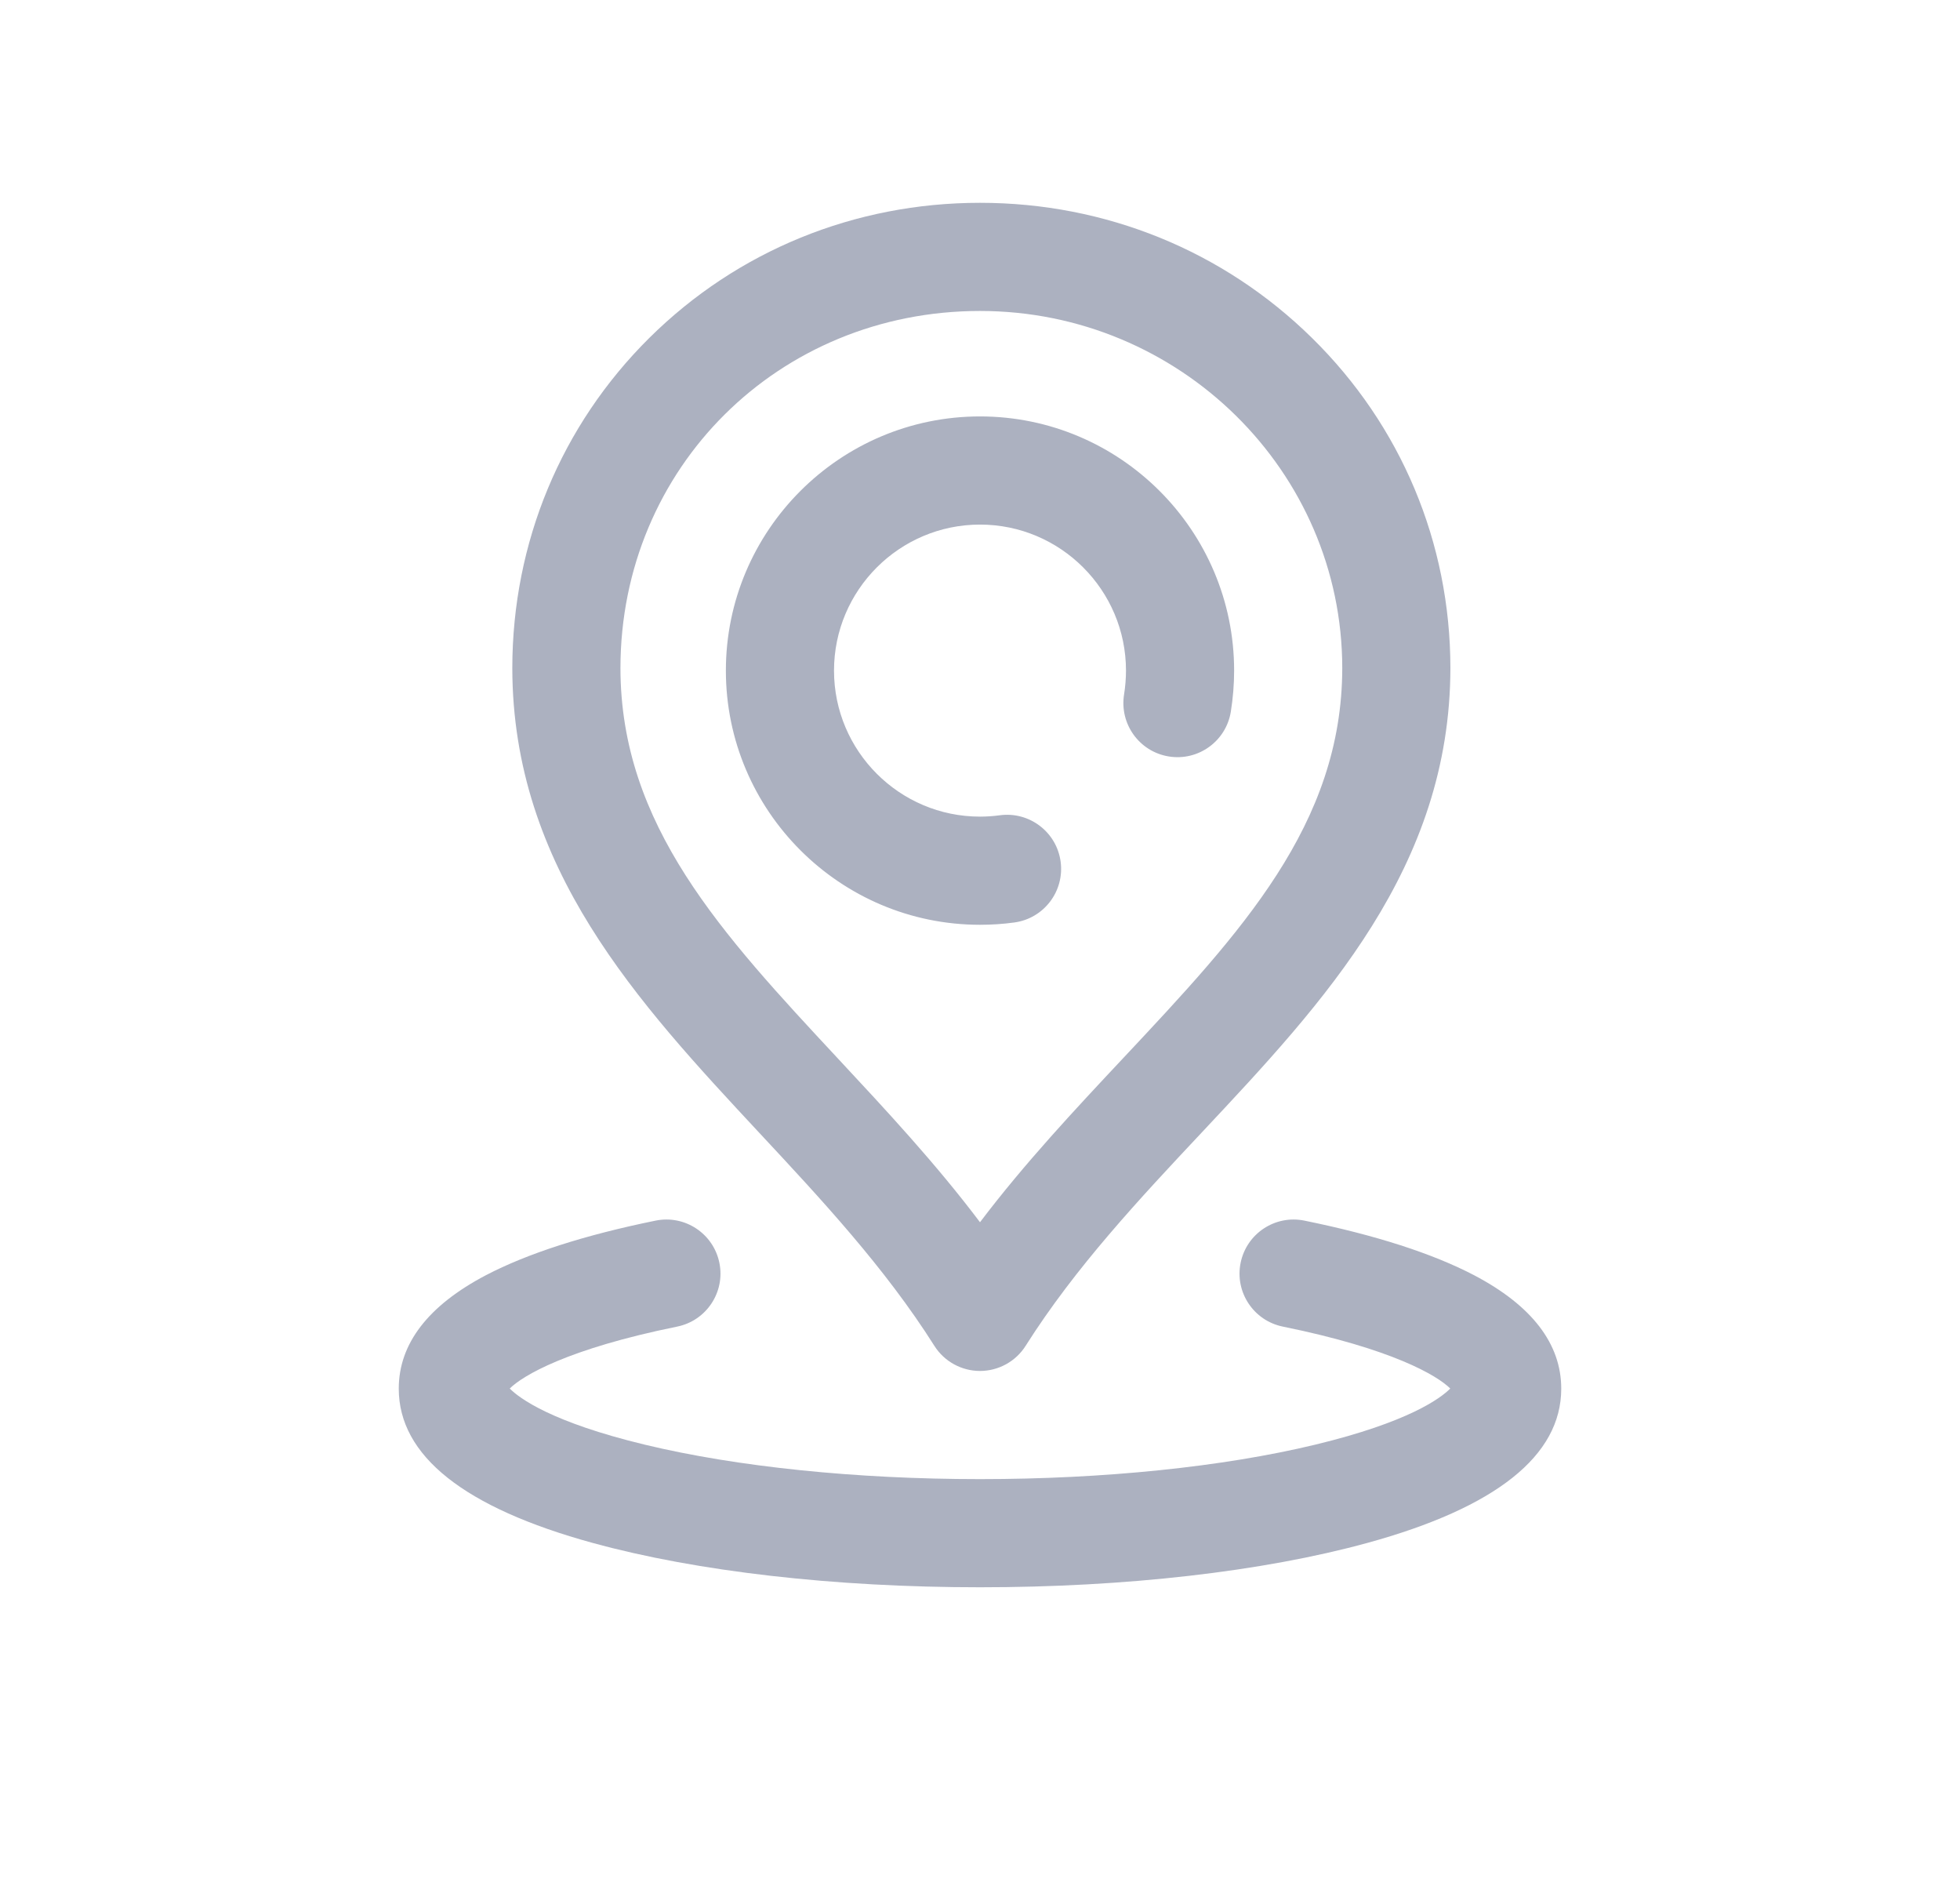 <?xml version="1.0" encoding="UTF-8"?>
<svg width="29px" height="28px" viewBox="0 0 29 28" version="1.1" xmlns="http://www.w3.org/2000/svg" xmlns:xlink="http://www.w3.org/1999/xlink">
    <!-- Generator: Sketch 61 (89581) - https://sketch.com -->
    <title>icon_navbar_map</title>
    <desc>Created with Sketch.</desc>
    <g id="Page-1" stroke="none" stroke-width="1" fill="none" fill-rule="evenodd">
        <g id="02---E-bike-Bluetooth-1" transform="translate(-48, -623)">
            <g id="Tab-Bars" transform="translate(0, 619)">
                <g id="Navbar">
                    <g id="Map" transform="translate(5, 0)">
                        <g id="navbar/icon" transform="translate(32.5, 0)">
                            <g id="nav-icon">
                                <g id="icon_map" transform="translate(1, 0)">
                                    <g id="icon/navbar/map" transform="translate(10, 4)">
                                        <g id="icon_map">
                                            <rect id="Rectangle" x="0" y="1.13686838e-13" width="28" height="28"></rect>
                                            <path d="M9.201,18.056 C9.634,17.968 10.056,18.248 10.144,18.681 C10.232,19.114 9.952,19.536 9.519,19.624 C7.898,19.953 7.234,20.349 7.042,20.54 C7.183,20.682 7.655,21.037 9.043,21.371 C10.406,21.699 12.166,21.88 14,21.88 C15.834,21.88 17.594,21.699 18.957,21.371 C20.345,21.037 20.817,20.682 20.958,20.54 C20.767,20.349 20.102,19.953 18.481,19.624 C18.048,19.536 17.768,19.114 17.856,18.681 C17.944,18.248 18.366,17.968 18.799,18.056 C19.85,18.27 20.695,18.542 21.311,18.864 C22.166,19.313 22.6,19.878 22.6,20.542 C22.6,21.534 21.633,22.303 19.727,22.825 C18.187,23.247 16.153,23.48 14,23.48 C11.847,23.48 9.813,23.247 8.273,22.825 C6.367,22.303 5.4,21.534 5.4,20.542 C5.4,19.878 5.834,19.313 6.689,18.864 C7.305,18.542 8.15,18.27 9.201,18.056 Z M14,3 C15.856,3 17.6,3.709 18.911,4.998 C20.23,6.294 20.958,8.027 20.96,9.879 C20.957,12.833 19.092,14.822 17.288,16.745 C16.364,17.729 15.41,18.747 14.676,19.907 C14.53,20.139 14.274,20.28 14,20.28 C13.726,20.28 13.47,20.139 13.324,19.907 C12.593,18.751 11.648,17.737 10.734,16.757 C8.939,14.83 7.083,12.838 7.08,9.881 C7.082,8.026 7.802,6.294 9.106,5 C10.407,3.71 12.145,3 14,3 Z M14,4.6 C11.02,4.6 8.683,6.92 8.68,9.881 C8.682,12.207 10.176,13.81 11.905,15.666 C12.615,16.428 13.343,17.209 14,18.08 C14.665,17.202 15.402,16.417 16.121,15.65 C17.858,13.798 19.358,12.199 19.36,9.879 C19.357,6.969 16.952,4.6 14,4.6 Z M14,6.16 C16.073,6.16 17.76,7.847 17.76,9.92 C17.76,10.124 17.743,10.329 17.711,10.529 C17.64,10.965 17.229,11.261 16.793,11.19 C16.356,11.119 16.061,10.707 16.132,10.271 C16.15,10.156 16.16,10.038 16.16,9.92 C16.16,8.729 15.191,7.76 14,7.76 C12.809,7.76 11.84,8.729 11.84,9.92 C11.84,11.111 12.809,12.08 14,12.08 C14.098,12.08 14.197,12.073 14.293,12.06 C14.731,12.001 15.134,12.308 15.193,12.746 C15.252,13.184 14.945,13.587 14.507,13.646 C14.34,13.669 14.169,13.68 14,13.68 C11.927,13.68 10.24,11.993 10.24,9.92 C10.24,7.847 11.927,6.16 14,6.16 Z" id="Combined-Shape" fill="#ACB1C0" fill-rule="nonzero"></path>
                                        </g>
                                    </g>
                                </g>
                            </g>
                        </g>
                    </g>
                </g>
            </g>
        </g>
    </g>
</svg>